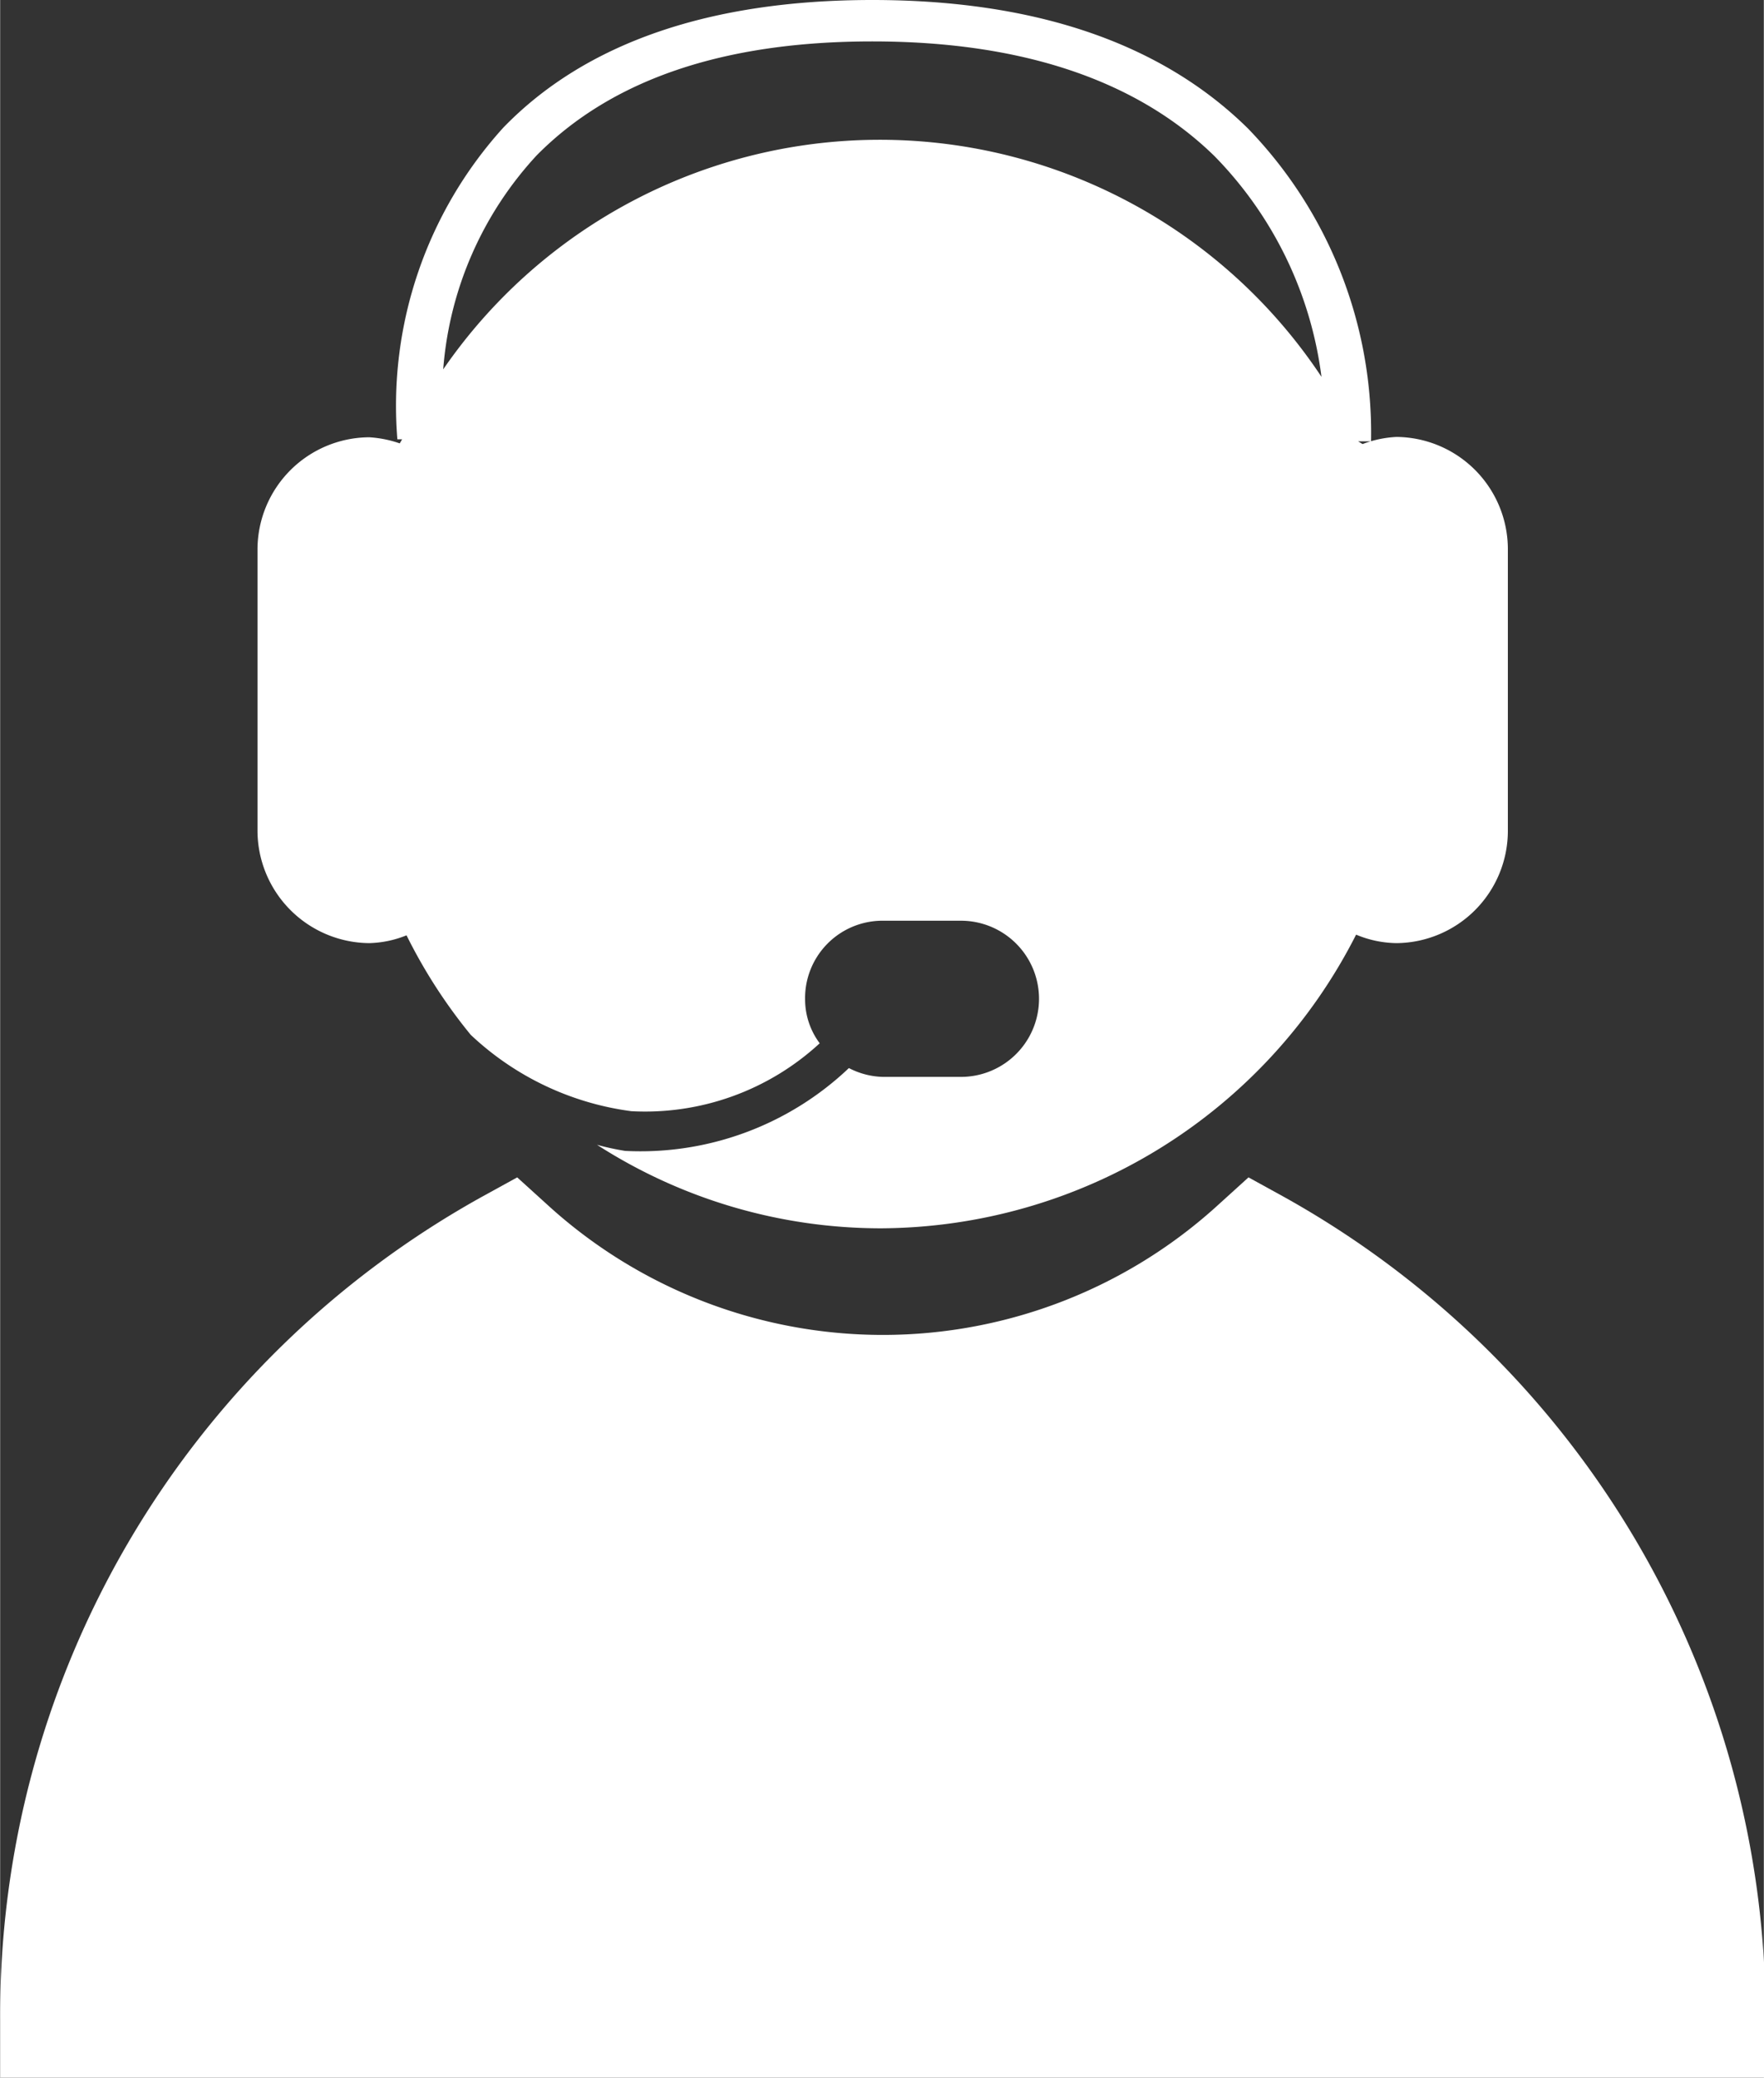 <svg xmlns="http://www.w3.org/2000/svg" width="18.33mm" height="21.59mm" viewBox="0 0 51.95 61.2"><rect x="0" y="0" width="51.95" height="61.2" fill="#333333" stroke="none"/><defs><style>.cls-1{fill:#fff;}</style></defs><title>Recurso 219</title><g id="Capa_2" data-name="Capa 2"><g id="Capa_1-2" data-name="Capa 1"><path class="cls-1" d="M52,59.52A27.62,27.62,0,0,0,37.77,35.23l-1-.55-.86.78a14.65,14.65,0,0,1-19.82,0l-.86-.78-1,.55A27.57,27.57,0,0,0,0,59.52L0,61.2H52Z"/><path class="cls-1" d="M10.87,27.78a3.13,3.13,0,0,0,1.1-.23,15.45,15.45,0,0,0,1.89,2.93,8.51,8.51,0,0,0,4.73,2.25,7.58,7.58,0,0,0,5.55-2,2.16,2.16,0,0,1-.43-1.27A2.28,2.28,0,0,1,26,27.12H28.3a2.3,2.3,0,0,1,0,4.6H26a2.29,2.29,0,0,1-1-.26,8.91,8.91,0,0,1-6.59,2.44,7.65,7.65,0,0,1-.83-.18,15.46,15.46,0,0,0,8.36,2.46,15.77,15.77,0,0,0,14-8.65,3.17,3.17,0,0,0,1.19.25,3.31,3.31,0,0,0,3.28-3.33V16.2a3.31,3.31,0,0,0-3.28-3.33,3.26,3.26,0,0,0-1,.21L40,13l.38,0a12.89,12.89,0,0,0-3.63-9.22C34.19,1.26,30.47,0,25.69,0S17.24,1.26,14.82,3.76a12.2,12.2,0,0,0-3.12,9.18h.14l-.07.12a3.35,3.35,0,0,0-.9-.18A3.31,3.31,0,0,0,7.58,16.2v8.25A3.32,3.32,0,0,0,10.87,27.78ZM15.8,4.58C18,2.35,21.29,1.22,25.69,1.22S33.48,2.36,35.77,4.6a11.33,11.33,0,0,1,3.15,6.5,15.61,15.61,0,0,0-25.87-.22A10.46,10.46,0,0,1,15.8,4.58Z"/></g></g></svg>